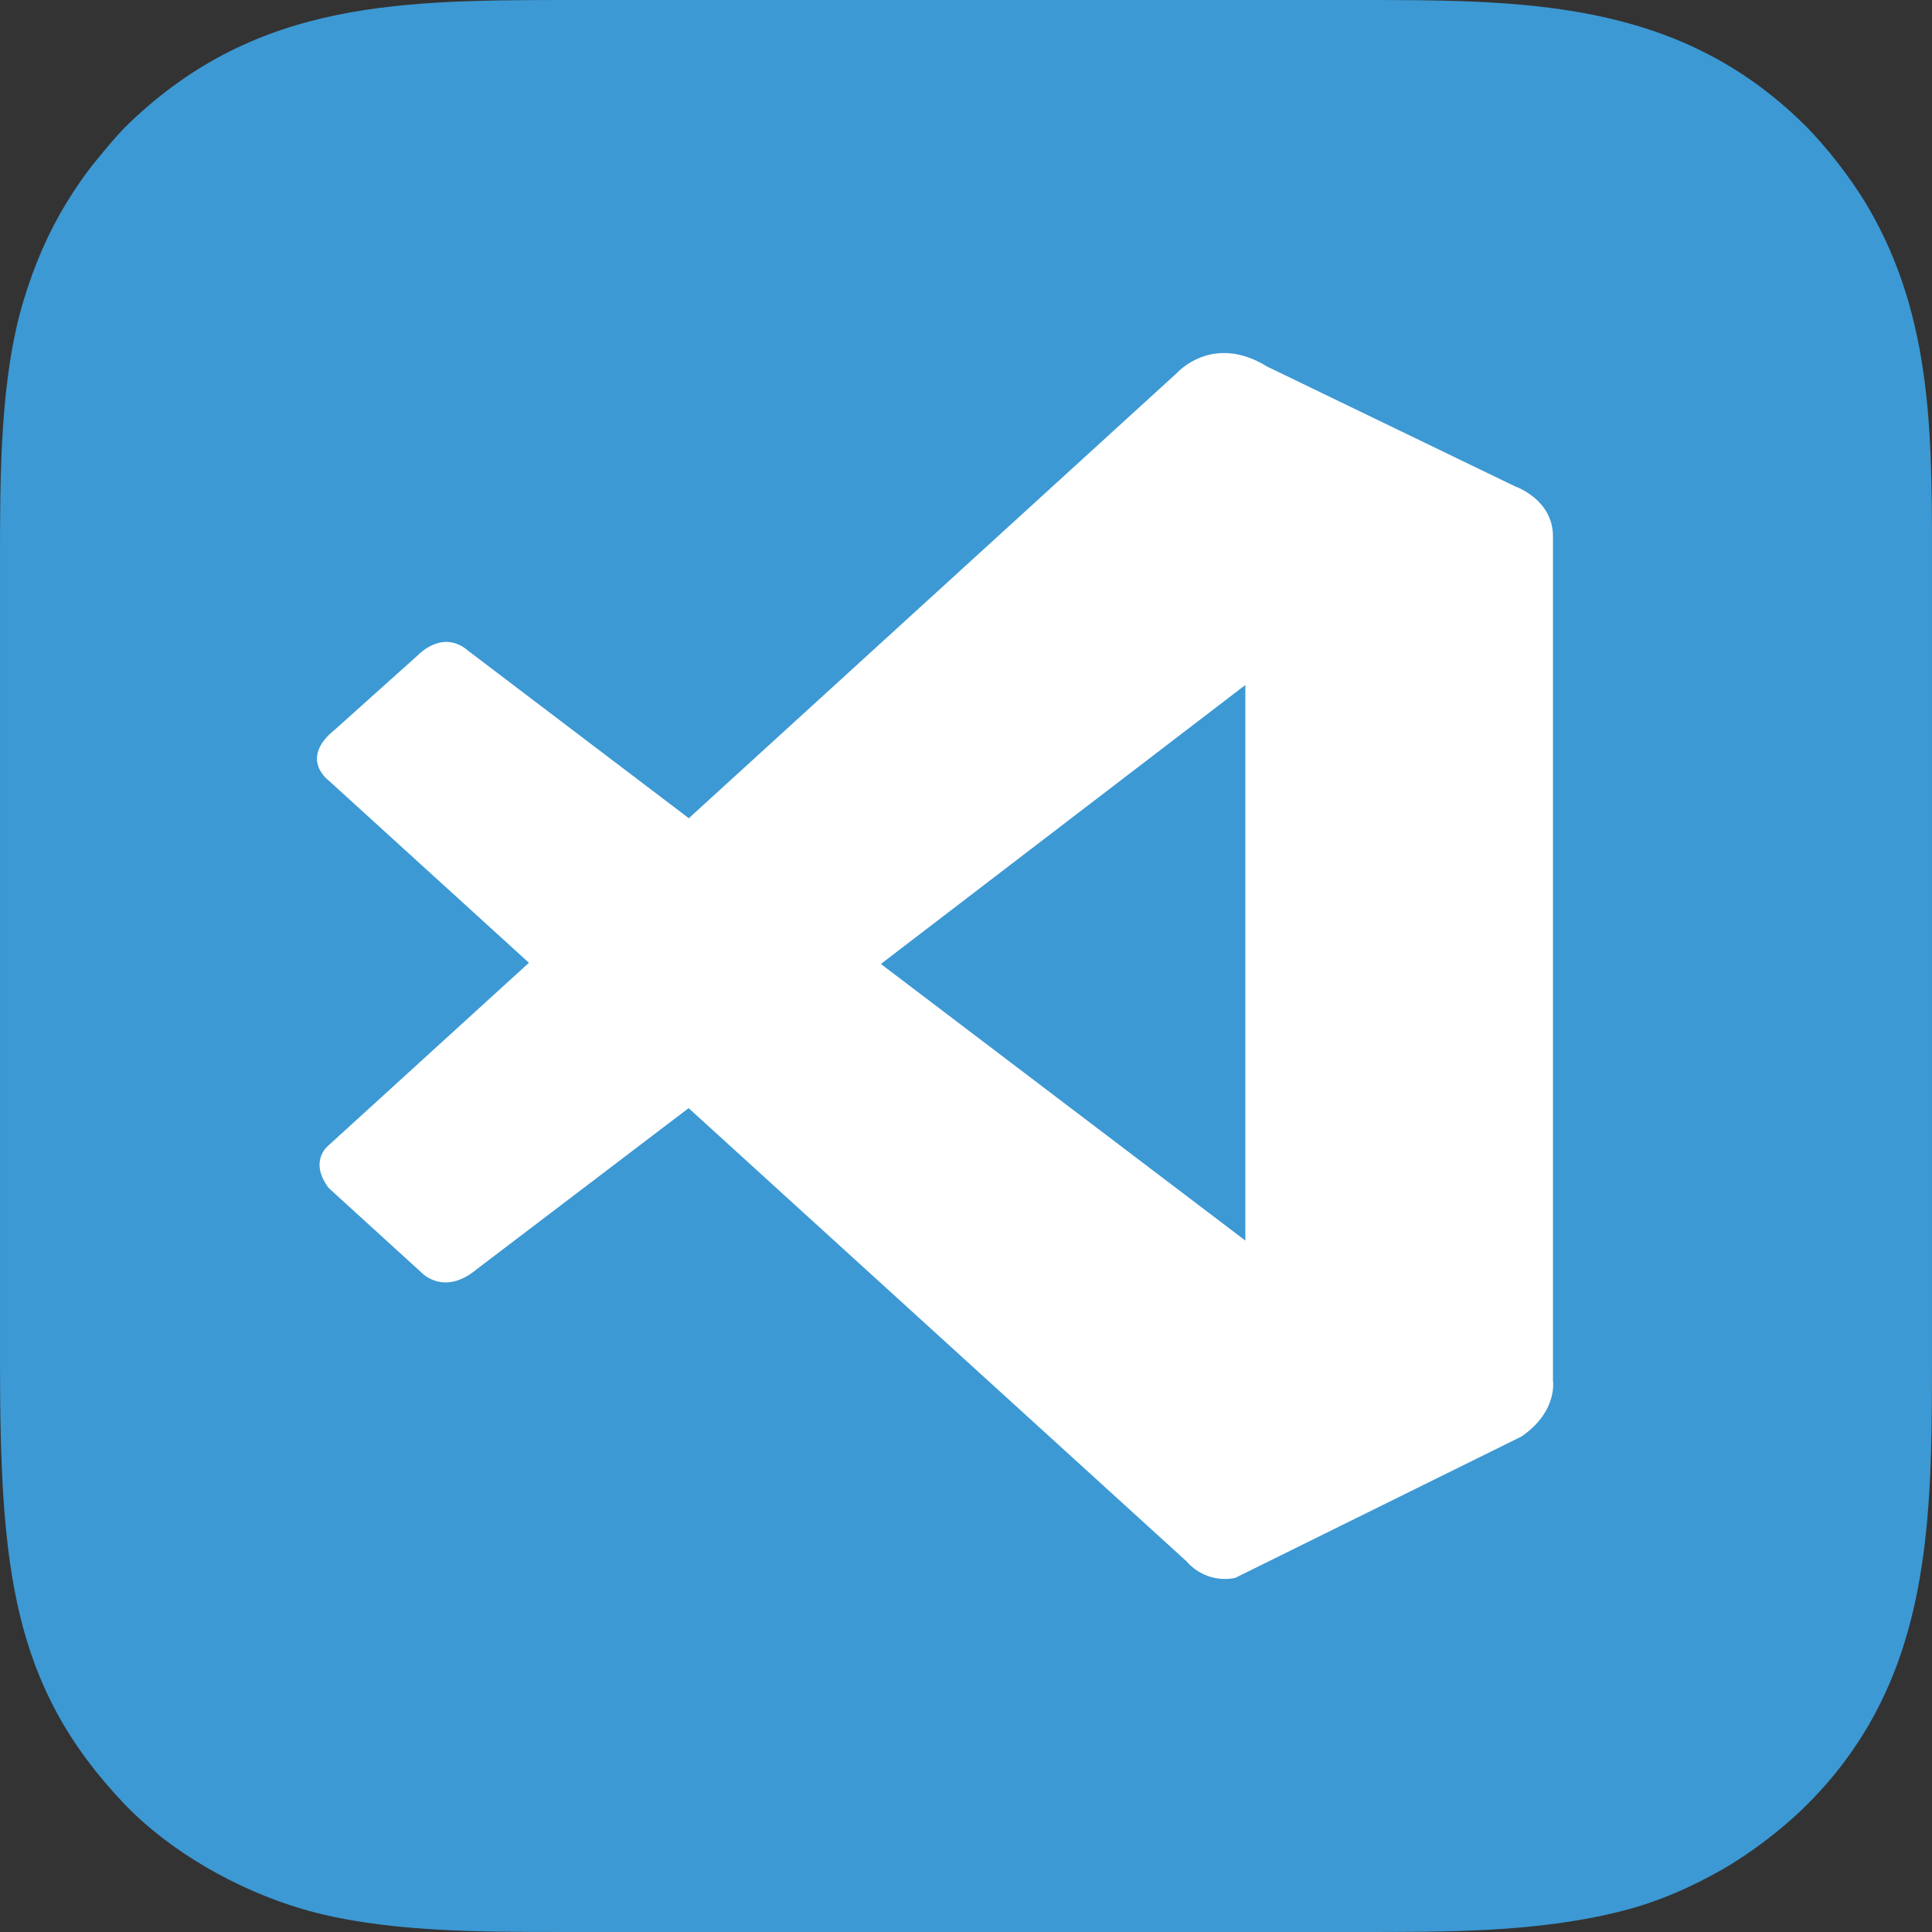 <?xml version="1.0" encoding="UTF-8"?>
<!DOCTYPE svg PUBLIC "-//W3C//DTD SVG 1.1//EN" "http://www.w3.org/Graphics/SVG/1.1/DTD/svg11.dtd">
<!-- Creator: CorelDRAW 2020 (64 Bit) -->
<svg xmlns="http://www.w3.org/2000/svg" xml:space="preserve" width="264.583mm" height="264.583mm" version="1.1" style="shape-rendering:geometricPrecision; text-rendering:geometricPrecision; image-rendering:optimizeQuality; fill-rule:evenodd; clip-rule:evenodd"
viewBox="0 0 26458.32 26458.32"
 xmlns:xlink="http://www.w3.org/1999/xlink"
 xmlns:xodm="http://www.corel.com/coreldraw/odm/2003">
 <rect x="0" y="0" width="26458.32" height="26458.32" fill="#333333" stroke="none"/>
 <defs>
  <style type="text/css">
   <![CDATA[
    .fil0 {fill:#3C99D4}
    .fil1 {fill:white;fill-rule:nonzero}
   ]]>
  </style>
 </defs>
 <g id="Camada_x0020_1">
  <g id="icon-vscode">
   <path class="fil0" d="M0.02 18629.86c0,2833.79 162.67,4459.32 1702.44,6074.39 622.02,652.45 1551.42,1178.98 2437.93,1439.07 1073.55,314.93 2387.97,314.85 3558.75,314.85l10878.91 0c1240.16,0 2456.31,8.18 3617.48,-282.9 515.66,-129.27 976.64,-336.73 1390.88,-573.16 379.49,-216.58 802.56,-539.43 1104.95,-833.22 1713.95,-1665.22 1766.71,-3751.71 1766.71,-6035.66l0 -10827.25c0,-1840.89 38.42,-3519.57 -883.78,-5084.23 -223.9,-379.9 -572.2,-826.16 -869.92,-1119.52 -1751.56,-1725.93 -3867.6,-1702.08 -6216.75,-1702.08l-10581.77 0c-2401.77,0 -4360.45,-6.82 -6126.17,1676.51 -167.77,159.92 -305.36,331.16 -461.43,520.54 -143.32,173.86 -279.11,369.46 -405.47,575.97 -246.14,402.21 -439.16,842.87 -591.52,1347.39 -320.48,1061.3 -321.24,2390.04 -321.24,3552.86l0 10956.44z"/>
   <path class="fil1" d="M4501.52 10689.34c0,0 -411.94,-298.17 83.01,-695.82l1152.4 -1033.46c0,0 330.15,-348.25 678.94,-44.63l3017.5 2290.02 6689.97 -6102.95c0,0 65.07,-46.92 163.43,-81.89 -51.34,19.78 -105.74,46.64 -163.43,81.89 0,0 486.38,-542.85 1228.47,-83.01l3396.91 1641.36c0,0 518.77,175.42 518.77,683.71l0 11560.04c0,0 70.22,425.27 -431.54,768.21l-3918.94 1935.46c0,0 -354.1,98.39 -646.01,-201.41l-24.07 -26.8 -6816.31 -6204.23 -2906.28 2209.48c-447.19,370.57 -749.58,44.63 -749.58,44.63l-1273.24 -1160.42c-281.71,-375.88 0,-585.87 0,-585.87l2742.04 -2498.49 -2742.04 -2495.82zm12553.08 -1308.36l-4991.2 3820.43 4991.19 3787.87 0 3803.57 0.01 -2.47 0 -11409.4z"/>
  </g>
 </g>
</svg>
